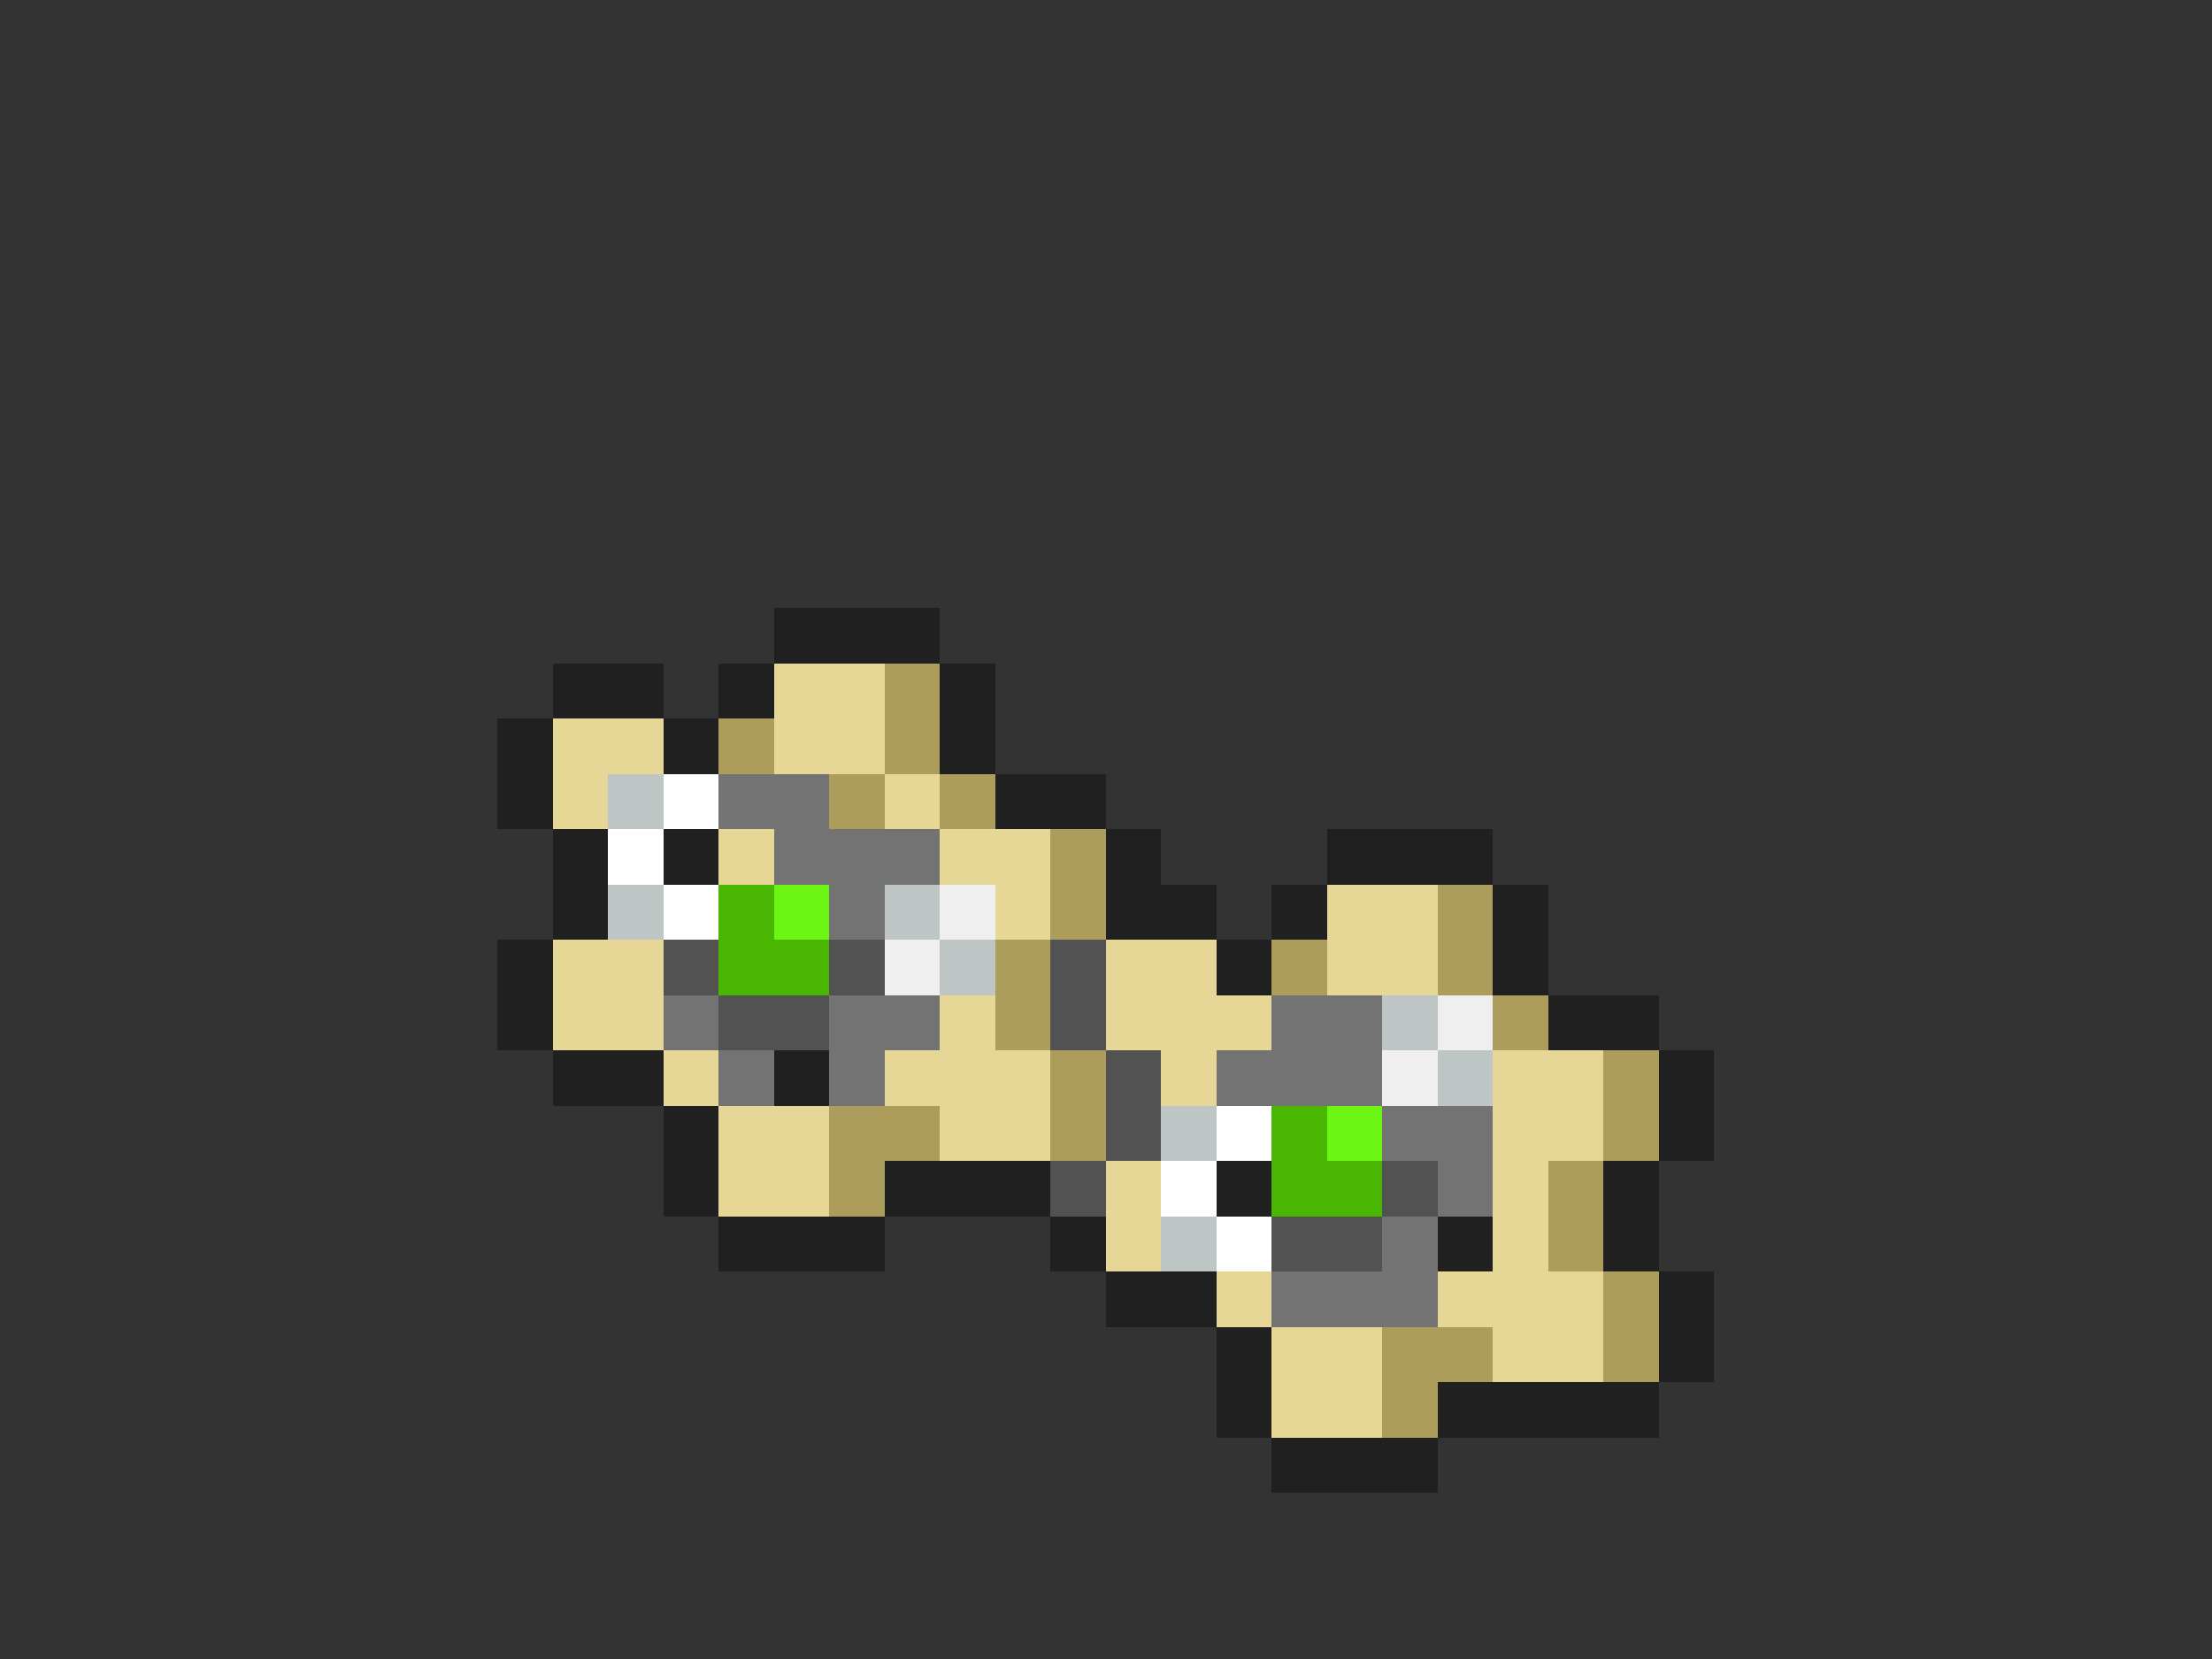 <svg xmlns="http://www.w3.org/2000/svg" viewBox="0 -0.5 40 30" shape-rendering="crispEdges">
<rect x="0" y="-0.5" width="40" height="30" fill="#333333" stroke="none"/>
<path stroke="#202020" d="M14 11h3M10 12h2M13 12h1M17 12h1M9 13h1M12 13h1M17 13h1M9 14h1M18 14h2M10 15h1M12 15h1M20 15h1M24 15h3M10 16h1M20 16h2M23 16h1M27 16h1M9 17h1M22 17h1M27 17h1M9 18h1M28 18h2M10 19h2M14 19h1M30 19h1M12 20h1M30 20h1M12 21h1M16 21h3M22 21h1M29 21h1M13 22h3M19 22h1M26 22h1M29 22h1M20 23h2M30 23h1M22 24h1M30 24h1M22 25h1M26 25h4M23 26h3" />
<path stroke="#e6d796" d="M14 12h2M10 13h2M14 13h2M10 14h1M16 14h1M13 15h1M17 15h2M18 16h1M24 16h2M10 17h2M20 17h2M24 17h2M10 18h2M17 18h1M20 18h3M12 19h1M16 19h3M21 19h1M27 19h2M13 20h2M17 20h2M27 20h2M13 21h2M20 21h1M27 21h1M20 22h1M27 22h1M22 23h1M26 23h3M23 24h2M27 24h2M23 25h2" />
<path stroke="#ac9d5c" d="M16 12h1M13 13h1M16 13h1M15 14h1M17 14h1M19 15h1M19 16h1M26 16h1M18 17h1M23 17h1M26 17h1M18 18h1M27 18h1M19 19h1M29 19h1M15 20h2M19 20h1M29 20h1M15 21h1M28 21h1M28 22h1M29 23h1M25 24h2M29 24h1M25 25h1" />
<path stroke="#bdc5c5" d="M11 14h1M11 16h1M16 16h1M17 17h1M25 18h1M26 19h1M21 20h1M21 22h1" />
<path stroke="#ffffff" d="M12 14h1M11 15h1M12 16h1M22 20h1M21 21h1M22 22h1" />
<path stroke="#737373" d="M13 14h2M14 15h3M15 16h1M12 18h1M15 18h2M23 18h2M13 19h1M15 19h1M22 19h3M25 20h2M26 21h1M25 22h1M23 23h3" />
<path stroke="#49b701" d="M13 16h1M13 17h2M23 20h1M23 21h2" />
<path stroke="#6cf413" d="M14 16h1M24 20h1" />
<path stroke="#efefef" d="M17 16h1M16 17h1M26 18h1M25 19h1" />
<path stroke="#525252" d="M12 17h1M15 17h1M19 17h1M13 18h2M19 18h1M20 19h1M20 20h1M19 21h1M25 21h1M23 22h2" />
</svg>
